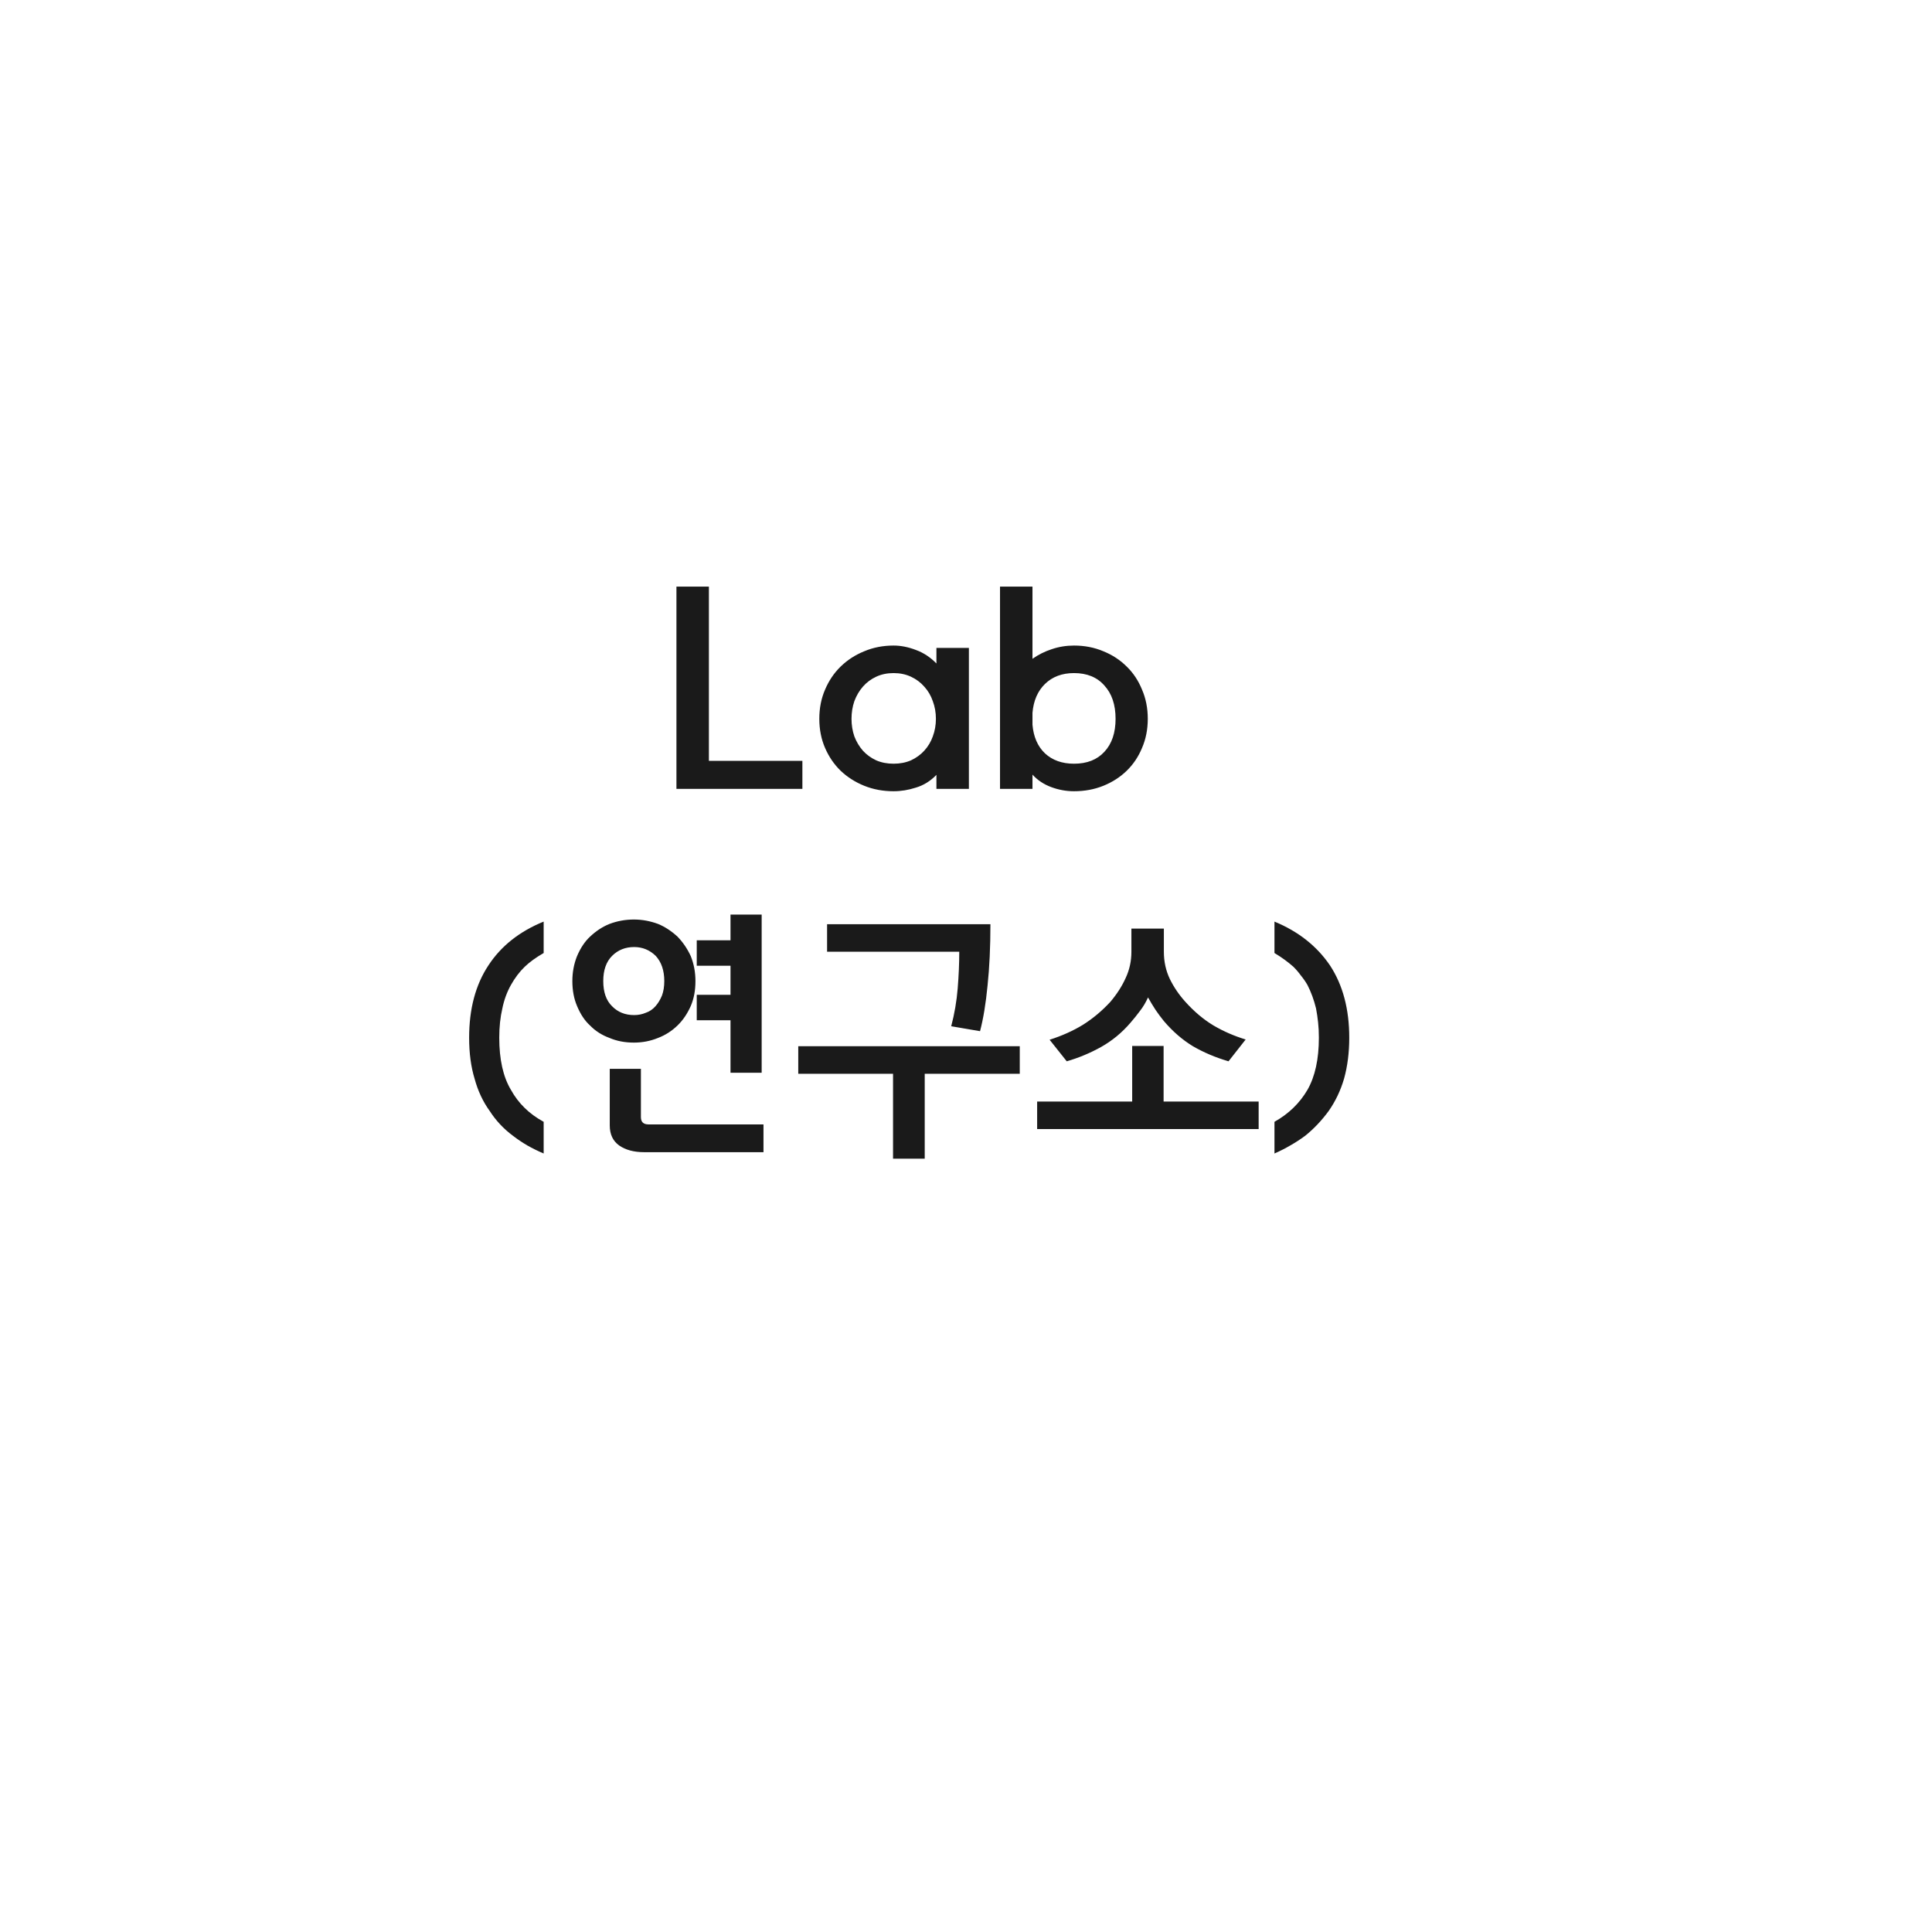 <svg width="186" height="186" viewBox="0 0 186 186" fill="none" xmlns="http://www.w3.org/2000/svg">
<g filter="url(#filter0_d_1014_51)">
<circle cx="88" cy="86" r="85" fill="white"/>
</g>
<path d="M77.248 75.95H65.123V56.475H68.248V73.25H77.248V75.95ZM90.153 75.95V74.6C89.57 75.2 88.911 75.608 88.178 75.825C87.461 76.058 86.745 76.175 86.028 76.175C85.011 76.175 84.07 76 83.203 75.65C82.336 75.3 81.578 74.817 80.928 74.2C80.295 73.583 79.795 72.85 79.428 72C79.061 71.15 78.878 70.217 78.878 69.2C78.878 68.183 79.061 67.25 79.428 66.4C79.795 65.533 80.295 64.792 80.928 64.175C81.578 63.542 82.336 63.05 83.203 62.7C84.07 62.333 85.011 62.15 86.028 62.15C86.728 62.15 87.445 62.292 88.178 62.575C88.911 62.842 89.57 63.275 90.153 63.875V62.375H93.278V75.95H90.153ZM86.028 64.8C85.411 64.8 84.853 64.917 84.353 65.15C83.853 65.383 83.428 65.7 83.078 66.1C82.728 66.5 82.453 66.967 82.253 67.5C82.07 68.033 81.978 68.6 81.978 69.2C81.978 69.8 82.07 70.367 82.253 70.9C82.453 71.417 82.728 71.875 83.078 72.275C83.428 72.658 83.853 72.967 84.353 73.2C84.853 73.417 85.411 73.525 86.028 73.525C86.645 73.525 87.203 73.417 87.703 73.2C88.203 72.967 88.628 72.658 88.978 72.275C89.345 71.875 89.62 71.417 89.803 70.9C90.003 70.367 90.103 69.8 90.103 69.2C90.103 68.6 90.003 68.033 89.803 67.5C89.62 66.967 89.345 66.5 88.978 66.1C88.628 65.7 88.203 65.383 87.703 65.15C87.203 64.917 86.645 64.8 86.028 64.8ZM96.275 75.95V56.475H99.4V63.425C99.967 63.025 100.584 62.717 101.25 62.5C101.934 62.267 102.65 62.15 103.4 62.15C104.417 62.15 105.359 62.333 106.225 62.7C107.092 63.05 107.842 63.542 108.475 64.175C109.109 64.792 109.6 65.533 109.95 66.4C110.317 67.25 110.5 68.183 110.5 69.2C110.5 70.217 110.317 71.15 109.95 72C109.6 72.85 109.109 73.583 108.475 74.2C107.842 74.817 107.092 75.3 106.225 75.65C105.359 76 104.417 76.175 103.4 76.175C102.65 76.175 101.917 76.042 101.2 75.775C100.484 75.508 99.884 75.108 99.4 74.575V75.95H96.275ZM103.4 64.8C102.25 64.8 101.317 65.15 100.6 65.85C99.9 66.533 99.5 67.458 99.4 68.625V69.775C99.5 70.942 99.9 71.858 100.6 72.525C101.317 73.192 102.25 73.525 103.4 73.525C104.65 73.525 105.625 73.142 106.325 72.375C107.042 71.608 107.4 70.55 107.4 69.2C107.4 67.85 107.042 66.783 106.325 66C105.625 65.2 104.65 64.8 103.4 64.8ZM52.34 111.05C51.79 110.817 51.265 110.558 50.765 110.275C50.282 109.992 49.823 109.683 49.39 109.35C48.49 108.683 47.74 107.883 47.14 106.95C46.49 106.05 46.007 105.017 45.69 103.85C45.34 102.7 45.165 101.383 45.165 99.9C45.165 97.133 45.782 94.817 47.015 92.95C48.232 91.083 50.007 89.675 52.34 88.725V91.75C51.59 92.183 50.982 92.625 50.515 93.075C50.015 93.558 49.573 94.142 49.19 94.825C48.807 95.508 48.532 96.258 48.365 97.075C48.165 97.925 48.065 98.867 48.065 99.9C48.065 102 48.44 103.675 49.19 104.925C49.907 106.225 50.957 107.25 52.34 108V111.05ZM66.953 94.45C66.953 95.35 66.803 96.15 66.503 96.85C66.17 97.6 65.745 98.225 65.228 98.725C64.678 99.258 64.053 99.658 63.353 99.925C62.62 100.225 61.845 100.375 61.028 100.375C60.161 100.375 59.378 100.225 58.678 99.925C57.945 99.658 57.32 99.258 56.803 98.725C56.303 98.275 55.886 97.65 55.553 96.85C55.253 96.15 55.103 95.35 55.103 94.45C55.103 93.6 55.253 92.8 55.553 92.05C55.886 91.267 56.303 90.642 56.803 90.175C57.386 89.625 58.011 89.217 58.678 88.95C59.428 88.667 60.211 88.525 61.028 88.525C61.811 88.525 62.586 88.667 63.353 88.95C64.003 89.217 64.628 89.625 65.228 90.175C65.745 90.708 66.17 91.333 66.503 92.05C66.803 92.8 66.953 93.6 66.953 94.45ZM63.953 94.45C63.953 93.433 63.678 92.625 63.128 92.025C62.545 91.458 61.853 91.175 61.053 91.175C60.203 91.175 59.495 91.458 58.928 92.025C58.361 92.592 58.078 93.4 58.078 94.45C58.078 95.517 58.361 96.325 58.928 96.875C59.478 97.442 60.186 97.725 61.053 97.725C61.453 97.725 61.828 97.65 62.178 97.5C62.528 97.383 62.836 97.175 63.103 96.875C63.353 96.592 63.561 96.25 63.728 95.85C63.878 95.45 63.953 94.983 63.953 94.45ZM73.503 110.925H62.028C61.028 110.925 60.22 110.708 59.603 110.275C59.003 109.842 58.703 109.2 58.703 108.35V102.9H61.703V107.55C61.703 108.017 61.945 108.25 62.428 108.25H73.503V110.925ZM67.078 98.225V95.775H70.328V92.975H67.078V90.525H70.328V88.05H73.328V103.275H70.328V98.225H67.078ZM95.351 88.975C95.351 91.175 95.259 93.142 95.076 94.875C94.909 96.608 94.668 98.075 94.351 99.275L91.576 98.8C91.893 97.6 92.101 96.383 92.201 95.15C92.301 93.9 92.351 92.725 92.351 91.625H79.626V88.975H95.351ZM85.976 111.55V103.375H76.851V100.725H98.176V103.375H89.026V111.55H85.976ZM112.024 100.7V106.05H121.174V108.7H99.849V106.05H108.999V100.7H112.024ZM110.524 96.025C110.307 96.508 110.049 96.942 109.749 97.325C109.466 97.708 109.157 98.092 108.824 98.475C108.007 99.425 107.066 100.2 105.999 100.8C104.949 101.383 103.849 101.842 102.699 102.175L101.049 100.1C102.249 99.717 103.324 99.233 104.274 98.65C105.224 98.05 106.099 97.317 106.899 96.45C107.532 95.7 108.024 94.933 108.374 94.15C108.741 93.367 108.924 92.525 108.924 91.625V89.4H112.049V91.625C112.049 92.575 112.241 93.45 112.624 94.25C113.007 95.033 113.499 95.758 114.099 96.425C114.949 97.375 115.857 98.142 116.824 98.725C117.791 99.292 118.824 99.742 119.924 100.075L118.274 102.175C117.024 101.808 115.882 101.325 114.849 100.725C113.832 100.108 112.899 99.3 112.049 98.3C111.766 97.95 111.499 97.592 111.249 97.225C110.999 96.842 110.757 96.442 110.524 96.025ZM122.697 108C124.064 107.233 125.122 106.208 125.872 104.925C126.605 103.642 126.972 101.967 126.972 99.9C126.972 99.367 126.947 98.875 126.897 98.425C126.847 97.958 126.78 97.508 126.697 97.075C126.497 96.258 126.222 95.508 125.872 94.825C125.689 94.508 125.48 94.208 125.247 93.925C125.03 93.625 124.789 93.342 124.522 93.075C124.239 92.825 123.947 92.592 123.647 92.375C123.347 92.158 123.03 91.95 122.697 91.75V88.725C124.997 89.675 126.78 91.083 128.047 92.95C129.28 94.833 129.897 97.15 129.897 99.9C129.897 101.333 129.73 102.65 129.397 103.85C129.064 104.983 128.572 106.017 127.922 106.95C127.239 107.883 126.48 108.683 125.647 109.35C125.197 109.683 124.722 109.992 124.222 110.275C123.739 110.558 123.23 110.817 122.697 111.05V108Z" fill="#1A1A1A"/>
<defs>
<filter id="filter0_d_1014_51" x="0" y="0" width="186" height="186" filterUnits="userSpaceOnUse" color-interpolation-filters="sRGB">
<feFlood flood-opacity="0" result="BackgroundImageFix"/>
<feColorMatrix in="SourceAlpha" type="matrix" values="0 0 0 0 0 0 0 0 0 0 0 0 0 0 0 0 0 0 127 0" result="hardAlpha"/>
<feOffset dx="5" dy="7"/>
<feGaussianBlur stdDeviation="4"/>
<feComposite in2="hardAlpha" operator="out"/>
<feColorMatrix type="matrix" values="0 0 0 0 0 0 0 0 0 0 0 0 0 0 0 0 0 0 0.25 0"/>
<feBlend mode="normal" in2="BackgroundImageFix" result="effect1_dropShadow_1014_51"/>
<feBlend mode="normal" in="SourceGraphic" in2="effect1_dropShadow_1014_51" result="shape"/>
</filter>
</defs>
</svg>
